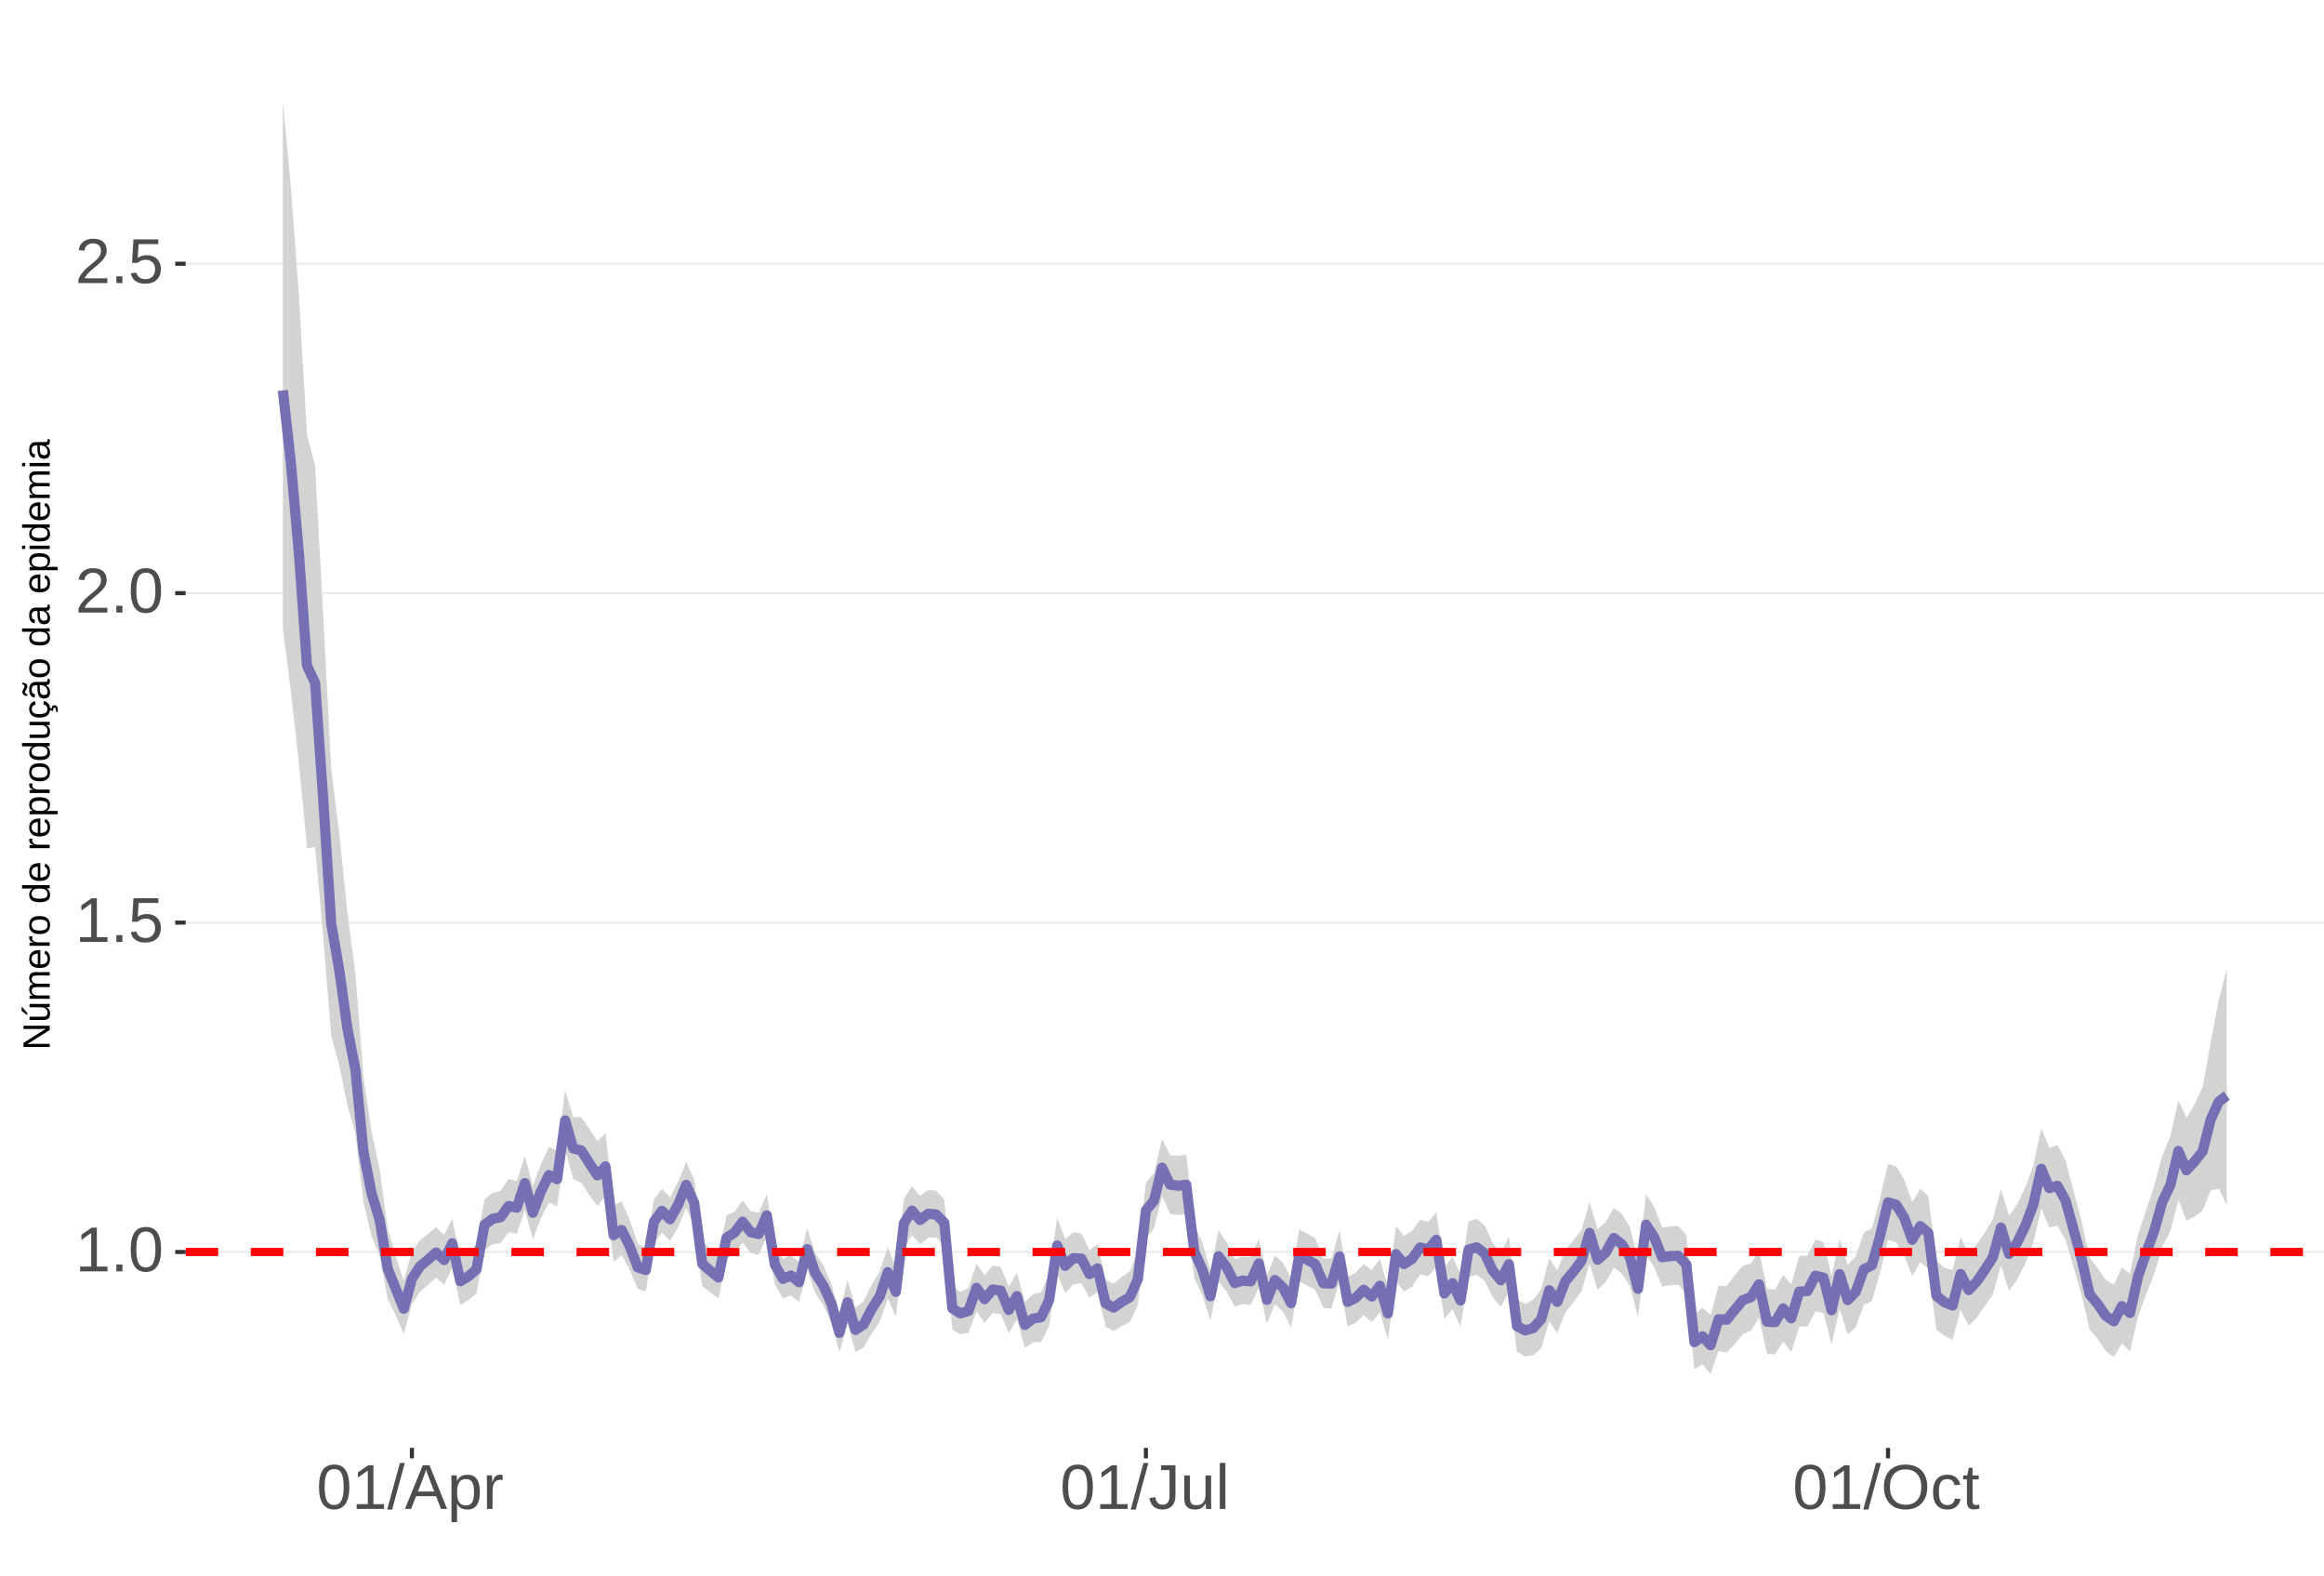 <?xml version="1.0" encoding="UTF-8"?>
<svg xmlns="http://www.w3.org/2000/svg" xmlns:xlink="http://www.w3.org/1999/xlink" width="609pt" height="413pt" viewBox="0 0 609 413" version="1.1">
<defs>
<g>
<symbol overflow="visible" id="glyph0-0">
<path style="stroke:none;" d="M 1.672 -11.453 L 10.812 -11.453 L 10.812 0 L 1.672 0 Z M 2.281 -10.844 L 2.281 -0.625 L 10.203 -0.625 L 10.203 -10.844 Z M 2.281 -10.844 "/>
</symbol>
<symbol overflow="visible" id="glyph0-1">
<path style="stroke:none;" d="M 1.266 0 L 1.266 -1.25 L 4.188 -1.25 L 4.188 -10.062 L 1.609 -8.219 L 1.609 -9.594 L 4.312 -11.453 L 5.656 -11.453 L 5.656 -1.25 L 8.453 -1.25 L 8.453 0 Z M 1.266 0 "/>
</symbol>
<symbol overflow="visible" id="glyph0-2">
<path style="stroke:none;" d="M 1.516 0 L 1.516 -1.781 L 3.109 -1.781 L 3.109 0 Z M 1.516 0 "/>
</symbol>
<symbol overflow="visible" id="glyph0-3">
<path style="stroke:none;" d="M 8.609 -5.734 C 8.609 -3.816 8.27 -2.352 7.594 -1.344 C 6.926 -0.344 5.93 0.156 4.609 0.156 C 3.297 0.156 2.305 -0.344 1.641 -1.344 C 0.984 -2.344 0.656 -3.805 0.656 -5.734 C 0.656 -7.703 0.973 -9.176 1.609 -10.156 C 2.254 -11.133 3.27 -11.625 4.656 -11.625 C 6.008 -11.625 7.004 -11.129 7.641 -10.141 C 8.285 -9.148 8.609 -7.68 8.609 -5.734 Z M 7.125 -5.734 C 7.125 -7.391 6.93 -8.586 6.547 -9.328 C 6.172 -10.066 5.539 -10.438 4.656 -10.438 C 3.758 -10.438 3.113 -10.07 2.719 -9.344 C 2.32 -8.613 2.125 -7.41 2.125 -5.734 C 2.125 -4.109 2.32 -2.914 2.719 -2.156 C 3.125 -1.406 3.758 -1.031 4.625 -1.031 C 5.488 -1.031 6.117 -1.414 6.516 -2.188 C 6.922 -2.957 7.125 -4.141 7.125 -5.734 Z M 7.125 -5.734 "/>
</symbol>
<symbol overflow="visible" id="glyph0-4">
<path style="stroke:none;" d="M 8.562 -3.734 C 8.562 -2.523 8.203 -1.57 7.484 -0.875 C 6.766 -0.188 5.77 0.156 4.5 0.156 C 3.426 0.156 2.562 -0.07 1.906 -0.531 C 1.25 -1 0.836 -1.676 0.672 -2.562 L 2.141 -2.734 C 2.453 -1.598 3.25 -1.031 4.531 -1.031 C 5.312 -1.031 5.926 -1.266 6.375 -1.734 C 6.82 -2.211 7.047 -2.867 7.047 -3.703 C 7.047 -4.422 6.82 -5 6.375 -5.438 C 5.926 -5.883 5.32 -6.109 4.562 -6.109 C 4.164 -6.109 3.797 -6.047 3.453 -5.922 C 3.109 -5.797 2.77 -5.586 2.438 -5.297 L 1 -5.297 L 1.375 -11.453 L 7.891 -11.453 L 7.891 -10.219 L 2.719 -10.219 L 2.5 -6.578 C 3.133 -7.066 3.922 -7.312 4.859 -7.312 C 5.992 -7.312 6.895 -6.977 7.562 -6.312 C 8.227 -5.656 8.562 -4.797 8.562 -3.734 Z M 8.562 -3.734 "/>
</symbol>
<symbol overflow="visible" id="glyph0-5">
<path style="stroke:none;" d="M 0.844 0 L 0.844 -1.031 C 1.113 -1.664 1.445 -2.223 1.844 -2.703 C 2.25 -3.191 2.672 -3.633 3.109 -4.031 C 3.547 -4.426 3.977 -4.789 4.406 -5.125 C 4.844 -5.457 5.234 -5.789 5.578 -6.125 C 5.922 -6.469 6.203 -6.82 6.422 -7.188 C 6.641 -7.562 6.75 -7.977 6.75 -8.438 C 6.75 -9.07 6.562 -9.562 6.188 -9.906 C 5.82 -10.25 5.312 -10.422 4.656 -10.422 C 4.031 -10.422 3.516 -10.25 3.109 -9.906 C 2.703 -9.57 2.469 -9.098 2.406 -8.484 L 0.906 -8.625 C 1.008 -9.539 1.395 -10.27 2.062 -10.812 C 2.738 -11.352 3.602 -11.625 4.656 -11.625 C 5.812 -11.625 6.695 -11.352 7.312 -10.812 C 7.938 -10.27 8.25 -9.492 8.25 -8.484 C 8.25 -8.047 8.145 -7.602 7.938 -7.156 C 7.738 -6.719 7.438 -6.281 7.031 -5.844 C 6.633 -5.406 5.867 -4.727 4.734 -3.812 C 4.109 -3.301 3.609 -2.836 3.234 -2.422 C 2.867 -2.016 2.609 -1.625 2.453 -1.25 L 8.422 -1.25 L 8.422 0 Z M 0.844 0 "/>
</symbol>
<symbol overflow="visible" id="glyph0-6">
<path style="stroke:none;" d="M 0 0.156 L 3.344 -12.062 L 4.625 -12.062 L 1.312 0.156 Z M 0 0.156 "/>
</symbol>
<symbol overflow="visible" id="glyph0-7">
<path style="stroke:none;" d="M 9.484 0 L 8.188 -3.344 L 2.953 -3.344 L 1.641 0 L 0.031 0 L 4.703 -11.453 L 6.469 -11.453 L 11.078 0 Z M 5.578 -10.281 L 5.5 -10.062 C 5.363 -9.613 5.16 -9.035 4.891 -8.328 L 3.438 -4.562 L 7.719 -4.562 L 6.25 -8.344 C 6.094 -8.719 5.941 -9.141 5.797 -9.609 Z M 5.578 -10.281 "/>
</symbol>
<symbol overflow="visible" id="glyph0-8">
<path style="stroke:none;" d="M 8.562 -4.438 C 8.562 -1.375 7.484 0.156 5.328 0.156 C 3.973 0.156 3.062 -0.348 2.594 -1.359 L 2.547 -1.359 C 2.578 -1.316 2.594 -0.859 2.594 0.016 L 2.594 3.453 L 1.125 3.453 L 1.125 -7 C 1.125 -7.906 1.109 -8.504 1.078 -8.797 L 2.484 -8.797 C 2.492 -8.773 2.504 -8.695 2.516 -8.562 C 2.523 -8.438 2.535 -8.234 2.547 -7.953 C 2.555 -7.68 2.562 -7.492 2.562 -7.391 L 2.609 -7.391 C 2.867 -7.93 3.211 -8.328 3.641 -8.578 C 4.066 -8.828 4.629 -8.953 5.328 -8.953 C 6.41 -8.953 7.219 -8.586 7.75 -7.859 C 8.289 -7.141 8.562 -6 8.562 -4.438 Z M 7.031 -4.406 C 7.031 -5.633 6.863 -6.508 6.531 -7.031 C 6.195 -7.562 5.672 -7.828 4.953 -7.828 C 4.367 -7.828 3.91 -7.703 3.578 -7.453 C 3.254 -7.211 3.008 -6.832 2.844 -6.312 C 2.676 -5.789 2.594 -5.117 2.594 -4.297 C 2.594 -3.141 2.773 -2.285 3.141 -1.734 C 3.504 -1.191 4.102 -0.922 4.938 -0.922 C 5.664 -0.922 6.195 -1.188 6.531 -1.719 C 6.863 -2.25 7.031 -3.145 7.031 -4.406 Z M 7.031 -4.406 "/>
</symbol>
<symbol overflow="visible" id="glyph0-9">
<path style="stroke:none;" d="M 1.156 0 L 1.156 -6.75 C 1.156 -7.363 1.141 -8.047 1.109 -8.797 L 2.484 -8.797 C 2.523 -7.797 2.547 -7.195 2.547 -7 L 2.594 -7 C 2.82 -7.758 3.086 -8.273 3.391 -8.547 C 3.691 -8.828 4.117 -8.969 4.672 -8.969 C 4.867 -8.969 5.066 -8.938 5.266 -8.875 L 5.266 -7.547 C 5.078 -7.598 4.816 -7.625 4.484 -7.625 C 3.879 -7.625 3.414 -7.359 3.094 -6.828 C 2.781 -6.305 2.625 -5.562 2.625 -4.594 L 2.625 0 Z M 1.156 0 "/>
</symbol>
<symbol overflow="visible" id="glyph0-10">
<path style="stroke:none;" d="M 3.719 0.156 C 1.781 0.156 0.629 -0.844 0.266 -2.844 L 1.781 -3.094 C 1.875 -2.469 2.094 -1.977 2.438 -1.625 C 2.781 -1.27 3.207 -1.094 3.719 -1.094 C 4.289 -1.094 4.738 -1.285 5.062 -1.672 C 5.383 -2.066 5.547 -2.641 5.547 -3.391 L 5.547 -10.188 L 3.344 -10.188 L 3.344 -11.453 L 7.094 -11.453 L 7.094 -3.422 C 7.094 -2.305 6.789 -1.43 6.188 -0.797 C 5.582 -0.16 4.758 0.156 3.719 0.156 Z M 3.719 0.156 "/>
</symbol>
<symbol overflow="visible" id="glyph0-11">
<path style="stroke:none;" d="M 2.547 -8.797 L 2.547 -3.219 C 2.547 -2.633 2.602 -2.18 2.719 -1.859 C 2.832 -1.547 3.016 -1.316 3.266 -1.172 C 3.516 -1.035 3.883 -0.969 4.375 -0.969 C 5.07 -0.969 5.625 -1.207 6.031 -1.688 C 6.438 -2.176 6.641 -2.848 6.641 -3.703 L 6.641 -8.797 L 8.109 -8.797 L 8.109 -1.875 C 8.109 -0.852 8.125 -0.227 8.156 0 L 6.781 0 C 6.77 -0.031 6.758 -0.102 6.75 -0.219 C 6.75 -0.344 6.742 -0.477 6.734 -0.625 C 6.723 -0.781 6.711 -1.07 6.703 -1.5 L 6.688 -1.5 C 6.352 -0.895 5.961 -0.469 5.516 -0.219 C 5.078 0.031 4.531 0.156 3.875 0.156 C 2.906 0.156 2.195 -0.082 1.75 -0.562 C 1.301 -1.039 1.078 -1.832 1.078 -2.938 L 1.078 -8.797 Z M 2.547 -8.797 "/>
</symbol>
<symbol overflow="visible" id="glyph0-12">
<path style="stroke:none;" d="M 1.125 0 L 1.125 -12.062 L 2.594 -12.062 L 2.594 0 Z M 1.125 0 "/>
</symbol>
<symbol overflow="visible" id="glyph0-13">
<path style="stroke:none;" d="M 12.156 -5.781 C 12.156 -4.582 11.926 -3.531 11.469 -2.625 C 11.008 -1.727 10.352 -1.039 9.5 -0.562 C 8.645 -0.082 7.633 0.156 6.469 0.156 C 5.289 0.156 4.273 -0.078 3.422 -0.547 C 2.566 -1.023 1.91 -1.719 1.453 -2.625 C 1.004 -3.531 0.781 -4.582 0.781 -5.781 C 0.781 -7.613 1.281 -9.047 2.281 -10.078 C 3.289 -11.109 4.691 -11.625 6.484 -11.625 C 7.648 -11.625 8.66 -11.391 9.516 -10.922 C 10.367 -10.461 11.02 -9.789 11.469 -8.906 C 11.926 -8.031 12.156 -6.988 12.156 -5.781 Z M 10.578 -5.781 C 10.578 -7.207 10.219 -8.328 9.5 -9.141 C 8.789 -9.953 7.785 -10.359 6.484 -10.359 C 5.172 -10.359 4.156 -9.957 3.438 -9.156 C 2.719 -8.352 2.359 -7.227 2.359 -5.781 C 2.359 -4.344 2.719 -3.203 3.438 -2.359 C 4.164 -1.516 5.176 -1.094 6.469 -1.094 C 7.789 -1.094 8.805 -1.5 9.516 -2.312 C 10.223 -3.133 10.578 -4.289 10.578 -5.781 Z M 10.578 -5.781 "/>
</symbol>
<symbol overflow="visible" id="glyph0-14">
<path style="stroke:none;" d="M 2.234 -4.438 C 2.234 -3.27 2.414 -2.406 2.781 -1.844 C 3.156 -1.281 3.711 -1 4.453 -1 C 4.973 -1 5.406 -1.141 5.75 -1.422 C 6.102 -1.703 6.32 -2.133 6.406 -2.719 L 7.891 -2.625 C 7.773 -1.77 7.41 -1.094 6.797 -0.594 C 6.191 -0.094 5.426 0.156 4.5 0.156 C 3.27 0.156 2.328 -0.227 1.672 -1 C 1.023 -1.781 0.703 -2.914 0.703 -4.406 C 0.703 -5.883 1.023 -7.016 1.672 -7.797 C 2.328 -8.578 3.266 -8.969 4.484 -8.969 C 5.379 -8.969 6.125 -8.734 6.719 -8.266 C 7.312 -7.797 7.688 -7.148 7.844 -6.328 L 6.328 -6.219 C 6.254 -6.707 6.062 -7.094 5.75 -7.375 C 5.445 -7.664 5.008 -7.812 4.438 -7.812 C 3.664 -7.812 3.102 -7.551 2.75 -7.031 C 2.406 -6.52 2.234 -5.656 2.234 -4.438 Z M 2.234 -4.438 "/>
</symbol>
<symbol overflow="visible" id="glyph0-15">
<path style="stroke:none;" d="M 4.5 -0.062 C 4.02 0.062 3.531 0.125 3.031 0.125 C 1.852 0.125 1.266 -0.535 1.266 -1.859 L 1.266 -7.734 L 0.25 -7.734 L 0.25 -8.797 L 1.328 -8.797 L 1.75 -10.766 L 2.734 -10.766 L 2.734 -8.797 L 4.359 -8.797 L 4.359 -7.734 L 2.734 -7.734 L 2.734 -2.172 C 2.734 -1.754 2.801 -1.457 2.938 -1.281 C 3.07 -1.113 3.312 -1.031 3.656 -1.031 C 3.852 -1.031 4.133 -1.066 4.5 -1.141 Z M 4.5 -0.062 "/>
</symbol>
<symbol overflow="visible" id="glyph1-0">
<path style="stroke:none;" d="M -6.875 -1 L -6.875 -6.5 L 0 -6.5 L 0 -1 Z M -6.516 -1.375 L -0.375 -1.375 L -0.375 -6.125 L -6.516 -6.125 Z M -6.516 -1.375 "/>
</symbol>
<symbol overflow="visible" id="glyph1-1">
<path style="stroke:none;" d="M 0 -5.281 L -5.859 -1.609 L -5.391 -1.625 L -4.578 -1.656 L 0 -1.656 L 0 -0.828 L -6.875 -0.828 L -6.875 -1.906 L -0.984 -5.625 C -1.617 -5.582 -2.082 -5.562 -2.375 -5.562 L -6.875 -5.562 L -6.875 -6.406 L 0 -6.406 Z M 0 -5.281 "/>
</symbol>
<symbol overflow="visible" id="glyph1-2">
<path style="stroke:none;" d="M -5.281 -1.562 L -1.938 -1.562 C -1.582 -1.562 -1.305 -1.594 -1.109 -1.656 C -0.922 -1.727 -0.785 -1.836 -0.703 -1.984 C -0.617 -2.141 -0.578 -2.363 -0.578 -2.656 C -0.578 -3.07 -0.723 -3.398 -1.016 -3.641 C -1.305 -3.891 -1.707 -4.016 -2.219 -4.016 L -5.281 -4.016 L -5.281 -4.906 L -1.125 -4.906 C -0.508 -4.906 -0.133 -4.91 0 -4.922 L 0 -4.094 C -0.02 -4.094 -0.062 -4.086 -0.125 -4.078 C -0.195 -4.078 -0.281 -4.07 -0.375 -4.062 C -0.469 -4.062 -0.645 -4.062 -0.906 -4.062 L -0.906 -4.047 C -0.539 -3.848 -0.281 -3.613 -0.125 -3.344 C 0.02 -3.082 0.094 -2.754 0.094 -2.359 C 0.094 -1.773 -0.047 -1.348 -0.328 -1.078 C -0.617 -0.816 -1.098 -0.688 -1.766 -0.688 L -5.281 -0.688 Z M -5.859 -2.031 L -5.969 -2.031 L -7.359 -3.078 L -7.359 -4.094 L -7.219 -4.094 L -5.859 -2.484 Z M -5.859 -2.031 "/>
</symbol>
<symbol overflow="visible" id="glyph1-3">
<path style="stroke:none;" d="M 0 -3.75 L -3.344 -3.75 C -3.852 -3.75 -4.207 -3.676 -4.406 -3.531 C -4.602 -3.395 -4.703 -3.145 -4.703 -2.781 C -4.703 -2.406 -4.555 -2.109 -4.266 -1.891 C -3.984 -1.672 -3.582 -1.562 -3.062 -1.562 L 0 -1.562 L 0 -0.688 L -4.156 -0.688 C -4.77 -0.688 -5.145 -0.68 -5.281 -0.672 L -5.281 -1.5 C -5.27 -1.5 -5.227 -1.5 -5.156 -1.5 C -5.082 -1.508 -5 -1.516 -4.906 -1.516 C -4.812 -1.523 -4.633 -1.531 -4.375 -1.531 L -4.375 -1.547 C -4.75 -1.734 -5.008 -1.945 -5.156 -2.188 C -5.301 -2.438 -5.375 -2.738 -5.375 -3.094 C -5.375 -3.488 -5.297 -3.801 -5.141 -4.031 C -4.984 -4.27 -4.727 -4.438 -4.375 -4.531 L -4.375 -4.547 C -4.727 -4.723 -4.984 -4.941 -5.141 -5.203 C -5.297 -5.461 -5.375 -5.773 -5.375 -6.141 C -5.375 -6.672 -5.227 -7.055 -4.938 -7.297 C -4.656 -7.547 -4.18 -7.672 -3.516 -7.672 L 0 -7.672 L 0 -6.797 L -3.344 -6.797 C -3.852 -6.797 -4.207 -6.723 -4.406 -6.578 C -4.602 -6.441 -4.703 -6.191 -4.703 -5.828 C -4.703 -5.453 -4.555 -5.156 -4.266 -4.938 C -3.984 -4.727 -3.582 -4.625 -3.062 -4.625 L 0 -4.625 Z M 0 -3.75 "/>
</symbol>
<symbol overflow="visible" id="glyph1-4">
<path style="stroke:none;" d="M -2.453 -1.344 C -1.848 -1.344 -1.379 -1.469 -1.047 -1.719 C -0.723 -1.969 -0.562 -2.336 -0.562 -2.828 C -0.562 -3.203 -0.633 -3.504 -0.781 -3.734 C -0.938 -3.961 -1.133 -4.117 -1.375 -4.203 L -1.156 -4.969 C -0.32 -4.656 0.094 -3.941 0.094 -2.828 C 0.094 -2.047 -0.133 -1.445 -0.594 -1.031 C -1.062 -0.625 -1.754 -0.422 -2.672 -0.422 C -3.547 -0.422 -4.211 -0.625 -4.672 -1.031 C -5.141 -1.445 -5.375 -2.031 -5.375 -2.781 C -5.375 -4.344 -4.441 -5.125 -2.578 -5.125 L -2.453 -5.125 Z M -3.125 -4.203 C -3.688 -4.16 -4.094 -4.02 -4.344 -3.781 C -4.602 -3.551 -4.734 -3.219 -4.734 -2.781 C -4.734 -2.352 -4.586 -2.016 -4.297 -1.766 C -4.016 -1.516 -3.625 -1.379 -3.125 -1.359 Z M -3.125 -4.203 "/>
</symbol>
<symbol overflow="visible" id="glyph1-5">
<path style="stroke:none;" d="M 0 -0.688 L -4.047 -0.688 C -4.422 -0.688 -4.832 -0.68 -5.281 -0.672 L -5.281 -1.5 C -4.688 -1.52 -4.328 -1.531 -4.203 -1.531 L -4.203 -1.547 C -4.66 -1.691 -4.969 -1.852 -5.125 -2.031 C -5.289 -2.219 -5.375 -2.477 -5.375 -2.812 C -5.375 -2.926 -5.359 -3.047 -5.328 -3.172 L -4.531 -3.172 C -4.562 -3.047 -4.578 -2.891 -4.578 -2.703 C -4.578 -2.336 -4.422 -2.055 -4.109 -1.859 C -3.797 -1.672 -3.344 -1.578 -2.75 -1.578 L 0 -1.578 Z M 0 -0.688 "/>
</symbol>
<symbol overflow="visible" id="glyph1-6">
<path style="stroke:none;" d="M -2.641 -5.141 C -1.723 -5.141 -1.035 -4.938 -0.578 -4.531 C -0.129 -4.125 0.094 -3.535 0.094 -2.766 C 0.094 -1.992 -0.141 -1.41 -0.609 -1.016 C -1.078 -0.617 -1.754 -0.422 -2.641 -0.422 C -4.461 -0.422 -5.375 -1.207 -5.375 -2.781 C -5.375 -3.594 -5.148 -4.188 -4.703 -4.562 C -4.266 -4.945 -3.578 -5.141 -2.641 -5.141 Z M -2.641 -4.219 C -3.367 -4.219 -3.898 -4.109 -4.234 -3.891 C -4.566 -3.672 -4.734 -3.305 -4.734 -2.797 C -4.734 -2.285 -4.562 -1.914 -4.219 -1.688 C -3.883 -1.457 -3.359 -1.344 -2.641 -1.344 C -1.953 -1.344 -1.43 -1.453 -1.078 -1.672 C -0.723 -1.898 -0.547 -2.258 -0.547 -2.75 C -0.547 -3.281 -0.711 -3.656 -1.047 -3.875 C -1.391 -4.102 -1.922 -4.219 -2.641 -4.219 Z M -2.641 -4.219 "/>
</symbol>
<symbol overflow="visible" id="glyph1-7">
<path style="stroke:none;" d=""/>
</symbol>
<symbol overflow="visible" id="glyph1-8">
<path style="stroke:none;" d="M -0.844 -4.016 C -0.508 -3.848 -0.27 -3.629 -0.125 -3.359 C 0.02 -3.086 0.094 -2.754 0.094 -2.359 C 0.094 -1.691 -0.129 -1.203 -0.578 -0.891 C -1.023 -0.578 -1.707 -0.422 -2.625 -0.422 C -4.457 -0.422 -5.375 -1.066 -5.375 -2.359 C -5.375 -2.766 -5.301 -3.098 -5.156 -3.359 C -5.008 -3.629 -4.781 -3.848 -4.469 -4.016 L -7.25 -4.016 L -7.25 -4.891 L -1.094 -4.891 C -0.539 -4.891 -0.176 -4.898 0 -4.922 L 0 -4.078 C -0.051 -4.066 -0.172 -4.055 -0.359 -4.047 C -0.547 -4.035 -0.707 -4.031 -0.844 -4.031 Z M -2.641 -1.344 C -1.898 -1.344 -1.367 -1.438 -1.047 -1.625 C -0.734 -1.82 -0.578 -2.145 -0.578 -2.594 C -0.578 -3.082 -0.75 -3.441 -1.094 -3.672 C -1.438 -3.898 -1.973 -4.016 -2.703 -4.016 C -3.398 -4.016 -3.91 -3.898 -4.234 -3.672 C -4.566 -3.441 -4.734 -3.082 -4.734 -2.594 C -4.734 -2.156 -4.566 -1.836 -4.234 -1.641 C -3.91 -1.441 -3.379 -1.344 -2.641 -1.344 Z M -2.641 -1.344 "/>
</symbol>
<symbol overflow="visible" id="glyph1-9">
<path style="stroke:none;" d="M -2.672 -5.141 C -0.828 -5.141 0.094 -4.492 0.094 -3.203 C 0.094 -2.391 -0.211 -1.844 -0.828 -1.562 L -0.828 -1.531 C -0.797 -1.539 -0.516 -1.547 0.016 -1.547 L 2.078 -1.547 L 2.078 -0.672 L -4.203 -0.672 C -4.742 -0.672 -5.102 -0.66 -5.281 -0.641 L -5.281 -1.5 C -5.27 -1.5 -5.223 -1.5 -5.141 -1.5 C -5.066 -1.508 -4.945 -1.52 -4.781 -1.531 C -4.613 -1.539 -4.5 -1.547 -4.438 -1.547 L -4.438 -1.562 C -4.758 -1.719 -4.992 -1.922 -5.141 -2.172 C -5.297 -2.43 -5.375 -2.773 -5.375 -3.203 C -5.375 -3.848 -5.156 -4.332 -4.719 -4.656 C -4.281 -4.977 -3.598 -5.141 -2.672 -5.141 Z M -2.641 -4.219 C -3.379 -4.219 -3.906 -4.117 -4.219 -3.922 C -4.539 -3.723 -4.703 -3.406 -4.703 -2.969 C -4.703 -2.625 -4.629 -2.352 -4.484 -2.156 C -4.336 -1.957 -4.109 -1.805 -3.797 -1.703 C -3.484 -1.598 -3.078 -1.547 -2.578 -1.547 C -1.879 -1.547 -1.363 -1.656 -1.031 -1.875 C -0.707 -2.102 -0.547 -2.469 -0.547 -2.969 C -0.547 -3.406 -0.707 -3.723 -1.031 -3.922 C -1.352 -4.117 -1.891 -4.219 -2.641 -4.219 Z M -2.641 -4.219 "/>
</symbol>
<symbol overflow="visible" id="glyph1-10">
<path style="stroke:none;" d="M -5.281 -1.531 L -1.938 -1.531 C -1.582 -1.531 -1.305 -1.562 -1.109 -1.625 C -0.922 -1.695 -0.785 -1.805 -0.703 -1.953 C -0.617 -2.109 -0.578 -2.332 -0.578 -2.625 C -0.578 -3.039 -0.723 -3.367 -1.016 -3.609 C -1.305 -3.859 -1.707 -3.984 -2.219 -3.984 L -5.281 -3.984 L -5.281 -4.875 L -1.125 -4.875 C -0.508 -4.875 -0.133 -4.879 0 -4.891 L 0 -4.062 C -0.02 -4.062 -0.062 -4.055 -0.125 -4.047 C -0.195 -4.047 -0.281 -4.039 -0.375 -4.031 C -0.469 -4.031 -0.645 -4.031 -0.906 -4.031 L -0.906 -4.016 C -0.539 -3.816 -0.281 -3.582 -0.125 -3.312 C 0.02 -3.051 0.094 -2.723 0.094 -2.328 C 0.094 -1.742 -0.047 -1.316 -0.328 -1.047 C -0.617 -0.785 -1.098 -0.656 -1.766 -0.656 L -5.281 -0.656 Z M -5.281 -1.531 "/>
</symbol>
<symbol overflow="visible" id="glyph1-11">
<path style="stroke:none;" d="M -2.672 -1.344 C -1.961 -1.344 -1.438 -1.453 -1.094 -1.672 C -0.758 -1.891 -0.594 -2.223 -0.594 -2.672 C -0.594 -2.984 -0.676 -3.242 -0.844 -3.453 C -1.02 -3.672 -1.281 -3.801 -1.625 -3.844 L -1.578 -4.734 C -1.066 -4.672 -0.66 -4.457 -0.359 -4.094 C -0.055 -3.727 0.094 -3.266 0.094 -2.703 C 0.094 -1.961 -0.133 -1.395 -0.594 -1 C -1.062 -0.613 -1.742 -0.422 -2.641 -0.422 C -3.535 -0.422 -4.211 -0.613 -4.672 -1 C -5.141 -1.395 -5.375 -1.957 -5.375 -2.688 C -5.375 -3.227 -5.234 -3.676 -4.953 -4.031 C -4.68 -4.395 -4.297 -4.617 -3.797 -4.703 L -3.734 -3.797 C -4.023 -3.754 -4.254 -3.641 -4.422 -3.453 C -4.598 -3.266 -4.688 -3.004 -4.688 -2.672 C -4.688 -2.203 -4.531 -1.863 -4.219 -1.656 C -3.914 -1.445 -3.398 -1.344 -2.672 -1.344 Z M 1.234 -3.672 C 1.828 -3.672 2.125 -3.223 2.125 -2.328 C 2.125 -2.148 2.113 -2.004 2.094 -1.891 L 1.625 -1.891 C 1.645 -2.055 1.656 -2.195 1.656 -2.312 C 1.656 -2.789 1.52 -3.031 1.25 -3.031 C 1 -3.031 0.875 -2.812 0.875 -2.375 C 0.875 -2.238 0.879 -2.148 0.891 -2.109 L 0 -2.422 L 0 -2.938 L 0.484 -2.75 C 0.492 -3.062 0.566 -3.289 0.703 -3.438 C 0.836 -3.594 1.016 -3.672 1.234 -3.672 Z M 1.234 -3.672 "/>
</symbol>
<symbol overflow="visible" id="glyph1-12">
<path style="stroke:none;" d="M 0.094 -2.016 C 0.094 -1.484 -0.047 -1.082 -0.328 -0.812 C -0.609 -0.551 -0.988 -0.422 -1.469 -0.422 C -2.02 -0.422 -2.441 -0.598 -2.734 -0.953 C -3.023 -1.316 -3.18 -1.898 -3.203 -2.703 L -3.219 -3.891 L -3.516 -3.891 C -3.941 -3.891 -4.25 -3.797 -4.438 -3.609 C -4.625 -3.43 -4.719 -3.148 -4.719 -2.766 C -4.719 -2.367 -4.648 -2.078 -4.516 -1.891 C -4.379 -1.711 -4.164 -1.609 -3.875 -1.578 L -3.953 -0.656 C -4.898 -0.812 -5.375 -1.52 -5.375 -2.781 C -5.375 -3.445 -5.223 -3.945 -4.922 -4.281 C -4.617 -4.613 -4.18 -4.781 -3.609 -4.781 L -1.328 -4.781 C -1.066 -4.781 -0.867 -4.812 -0.734 -4.875 C -0.609 -4.945 -0.547 -5.082 -0.547 -5.281 C -0.547 -5.363 -0.555 -5.457 -0.578 -5.562 L -0.031 -5.562 C 0.02 -5.344 0.047 -5.117 0.047 -4.891 C 0.047 -4.555 -0.035 -4.316 -0.203 -4.172 C -0.379 -4.023 -0.648 -3.941 -1.016 -3.922 L -1.016 -3.891 C -0.609 -3.672 -0.32 -3.41 -0.156 -3.109 C 0.008 -2.805 0.094 -2.441 0.094 -2.016 Z M -0.562 -2.219 C -0.562 -2.539 -0.633 -2.828 -0.781 -3.078 C -0.926 -3.328 -1.125 -3.523 -1.375 -3.672 C -1.633 -3.816 -1.898 -3.891 -2.172 -3.891 L -2.609 -3.891 L -2.594 -2.938 C -2.582 -2.52 -2.535 -2.203 -2.453 -1.984 C -2.379 -1.773 -2.258 -1.613 -2.094 -1.5 C -1.938 -1.383 -1.723 -1.328 -1.453 -1.328 C -1.172 -1.328 -0.953 -1.406 -0.797 -1.562 C -0.641 -1.719 -0.562 -1.938 -0.562 -2.219 Z M -5.859 -3.609 C -5.859 -3.473 -5.891 -3.332 -5.953 -3.188 C -6.016 -3.051 -6.082 -2.922 -6.156 -2.797 C -6.227 -2.672 -6.297 -2.551 -6.359 -2.438 C -6.422 -2.32 -6.453 -2.211 -6.453 -2.109 C -6.453 -1.93 -6.398 -1.797 -6.297 -1.703 C -6.191 -1.617 -6.047 -1.562 -5.859 -1.531 L -5.859 -1.094 C -6.191 -1.125 -6.441 -1.176 -6.609 -1.25 C -6.785 -1.332 -6.922 -1.441 -7.016 -1.578 C -7.117 -1.711 -7.172 -1.879 -7.172 -2.078 C -7.172 -2.223 -7.141 -2.363 -7.078 -2.5 C -7.023 -2.633 -6.957 -2.766 -6.875 -2.891 C -6.801 -3.023 -6.734 -3.145 -6.672 -3.25 C -6.617 -3.363 -6.594 -3.473 -6.594 -3.578 C -6.594 -3.898 -6.785 -4.086 -7.172 -4.141 L -7.172 -4.594 C -6.691 -4.539 -6.352 -4.43 -6.156 -4.266 C -5.957 -4.098 -5.859 -3.879 -5.859 -3.609 Z M -5.859 -3.609 "/>
</symbol>
<symbol overflow="visible" id="glyph1-13">
<path style="stroke:none;" d="M 0.094 -2.016 C 0.094 -1.484 -0.047 -1.082 -0.328 -0.812 C -0.609 -0.551 -0.988 -0.422 -1.469 -0.422 C -2.02 -0.422 -2.441 -0.598 -2.734 -0.953 C -3.023 -1.316 -3.18 -1.898 -3.203 -2.703 L -3.219 -3.891 L -3.516 -3.891 C -3.941 -3.891 -4.25 -3.797 -4.438 -3.609 C -4.625 -3.43 -4.719 -3.148 -4.719 -2.766 C -4.719 -2.367 -4.648 -2.078 -4.516 -1.891 C -4.379 -1.711 -4.164 -1.609 -3.875 -1.578 L -3.953 -0.656 C -4.898 -0.812 -5.375 -1.52 -5.375 -2.781 C -5.375 -3.445 -5.223 -3.945 -4.922 -4.281 C -4.617 -4.613 -4.18 -4.781 -3.609 -4.781 L -1.328 -4.781 C -1.066 -4.781 -0.867 -4.812 -0.734 -4.875 C -0.609 -4.945 -0.547 -5.082 -0.547 -5.281 C -0.547 -5.363 -0.555 -5.457 -0.578 -5.562 L -0.031 -5.562 C 0.02 -5.344 0.047 -5.117 0.047 -4.891 C 0.047 -4.555 -0.035 -4.316 -0.203 -4.172 C -0.379 -4.023 -0.648 -3.941 -1.016 -3.922 L -1.016 -3.891 C -0.609 -3.672 -0.32 -3.41 -0.156 -3.109 C 0.008 -2.805 0.094 -2.441 0.094 -2.016 Z M -0.562 -2.219 C -0.562 -2.539 -0.633 -2.828 -0.781 -3.078 C -0.926 -3.328 -1.125 -3.523 -1.375 -3.672 C -1.633 -3.816 -1.898 -3.891 -2.172 -3.891 L -2.609 -3.891 L -2.594 -2.938 C -2.582 -2.52 -2.535 -2.203 -2.453 -1.984 C -2.379 -1.773 -2.258 -1.613 -2.094 -1.5 C -1.938 -1.383 -1.723 -1.328 -1.453 -1.328 C -1.172 -1.328 -0.953 -1.406 -0.797 -1.562 C -0.641 -1.719 -0.562 -1.938 -0.562 -2.219 Z M -0.562 -2.219 "/>
</symbol>
<symbol overflow="visible" id="glyph1-14">
<path style="stroke:none;" d="M -6.406 -0.672 L -7.25 -0.672 L -7.25 -1.547 L -6.406 -1.547 Z M 0 -0.672 L -5.281 -0.672 L -5.281 -1.547 L 0 -1.547 Z M 0 -0.672 "/>
</symbol>
</g>
<clipPath id="clip1">
  <path d="M 48.645 9.961 L 609 9.961 L 609 379.328 L 48.645 379.328 Z M 48.645 9.961 "/>
</clipPath>
<clipPath id="clip2">
  <path d="M 48.645 327 L 609 327 L 609 329 L 48.645 329 Z M 48.645 327 "/>
</clipPath>
<clipPath id="clip3">
  <path d="M 48.645 241 L 609 241 L 609 242 L 48.645 242 Z M 48.645 241 "/>
</clipPath>
<clipPath id="clip4">
  <path d="M 48.645 155 L 609 155 L 609 156 L 48.645 156 Z M 48.645 155 "/>
</clipPath>
<clipPath id="clip5">
  <path d="M 48.645 68 L 609 68 L 609 70 L 48.645 70 Z M 48.645 68 "/>
</clipPath>
<clipPath id="clip6">
  <path d="M 48.645 326 L 609 326 L 609 330 L 48.645 330 Z M 48.645 326 "/>
</clipPath>
</defs>
<g id="surface172">
<rect x="0" y="0" width="609" height="413" style="fill:rgb(100%,100%,100%);fill-opacity:1;stroke:none;"/>
<rect x="0" y="0" width="609" height="413" style="fill:rgb(100%,100%,100%);fill-opacity:1;stroke:none;"/>
<path style="fill:none;stroke-width:1.067;stroke-linecap:round;stroke-linejoin:round;stroke:rgb(100%,100%,100%);stroke-opacity:1;stroke-miterlimit:10;" d="M 0 413 L 609 413 L 609 0 L 0 0 Z M 0 413 "/>
<g clip-path="url(#clip1)" clip-rule="nonzero">
<path style=" stroke:none;fill-rule:nonzero;fill:rgb(100%,100%,100%);fill-opacity:1;" d="M 48.645 379.328 L 609 379.328 L 609 9.961 L 48.645 9.961 Z M 48.645 379.328 "/>
</g>
<g clip-path="url(#clip2)" clip-rule="nonzero">
<path style="fill:none;stroke-width:0.533;stroke-linecap:butt;stroke-linejoin:round;stroke:rgb(92.157%,92.157%,92.157%);stroke-opacity:1;stroke-miterlimit:10;" d="M 48.645 328.016 L 609 328.016 "/>
</g>
<g clip-path="url(#clip3)" clip-rule="nonzero">
<path style="fill:none;stroke-width:0.533;stroke-linecap:butt;stroke-linejoin:round;stroke:rgb(92.157%,92.157%,92.157%);stroke-opacity:1;stroke-miterlimit:10;" d="M 48.645 241.711 L 609 241.711 "/>
</g>
<g clip-path="url(#clip4)" clip-rule="nonzero">
<path style="fill:none;stroke-width:0.533;stroke-linecap:butt;stroke-linejoin:round;stroke:rgb(92.157%,92.157%,92.157%);stroke-opacity:1;stroke-miterlimit:10;" d="M 48.645 155.406 L 609 155.406 "/>
</g>
<g clip-path="url(#clip5)" clip-rule="nonzero">
<path style="fill:none;stroke-width:0.533;stroke-linecap:butt;stroke-linejoin:round;stroke:rgb(92.157%,92.157%,92.157%);stroke-opacity:1;stroke-miterlimit:10;" d="M 48.645 69.098 L 609 69.098 "/>
</g>
<path style=" stroke:none;fill-rule:nonzero;fill:rgb(82.745%,82.745%,82.745%);fill-opacity:1;" d="M 74.117 26.754 L 76.23 49.062 L 78.344 77.742 L 80.457 114.047 L 82.57 121.938 L 84.684 161.094 L 86.797 201.414 L 88.91 218.527 L 91.027 239.004 L 93.141 255.285 L 95.254 282.207 L 97.367 296.516 L 99.48 306.285 L 101.594 321.887 L 103.707 329.078 L 105.82 335.543 L 107.938 327.918 L 110.051 324.957 L 112.164 323.27 L 114.277 321.496 L 116.391 323.562 L 118.504 319.227 L 120.617 329.293 L 122.73 328.105 L 124.848 326.074 L 126.961 314.23 L 129.074 312.531 L 131.188 312.004 L 133.301 308.895 L 135.414 309.445 L 137.527 302.855 L 139.641 310.676 L 141.754 304.938 L 143.871 300.48 L 145.984 301.484 L 148.098 285.633 L 150.211 292.68 L 152.324 292.652 L 154.438 295.738 L 156.551 299.055 L 158.664 296.84 L 160.781 315.809 L 162.895 314.754 L 165.008 319.625 L 167.121 325.832 L 169.234 326.957 L 171.348 314.297 L 173.461 311.457 L 175.574 313.668 L 177.691 309.688 L 179.805 304.34 L 181.918 309 L 184.031 325.129 L 186.145 327.141 L 188.258 329.016 L 190.371 318.449 L 192.484 317.445 L 194.598 314.52 L 196.715 317.301 L 198.828 317.762 L 200.941 312.832 L 203.055 325.969 L 205.168 329.801 L 207.281 328.891 L 209.395 330.641 L 211.508 321.789 L 213.625 328.188 L 215.738 331.512 L 217.852 336.285 L 219.965 344.012 L 222.078 335.371 L 224.191 342.531 L 226.305 340.902 L 228.418 336.621 L 230.531 333.098 L 232.648 326.734 L 234.762 332.145 L 236.875 314.031 L 238.988 310.789 L 241.102 313.316 L 243.215 311.758 L 245.328 311.984 L 247.441 314.262 L 249.559 337.039 L 251.672 338.484 L 253.785 337.445 L 255.898 331.078 L 258.012 334.133 L 260.125 331.562 L 262.238 331.945 L 264.352 337.172 L 266.469 333.398 L 268.582 341.105 L 270.695 339.117 L 272.809 338.551 L 274.922 333.727 L 277.035 319.074 L 279.148 324.668 L 281.262 322.84 L 283.375 323.172 L 285.492 327.492 L 287.605 325.965 L 289.719 335.324 L 291.832 336.352 L 293.945 334.5 L 296.059 333.137 L 298.172 328.102 L 300.285 309.863 L 302.402 307.305 L 304.516 298.391 L 306.629 302.676 L 308.742 302.812 L 310.855 302.48 L 312.969 320.621 L 315.082 325.711 L 317.195 333.027 L 319.312 322.34 L 321.426 325.473 L 323.539 329.863 L 325.652 329.246 L 327.766 329.402 L 329.879 324.527 L 331.992 334.223 L 334.105 328.918 L 336.219 330.871 L 338.336 334.953 L 340.449 322.078 L 342.562 323.188 L 344.676 324.461 L 346.789 329.648 L 348.902 329.754 L 351.016 322.367 L 353.129 334.52 L 355.246 333.418 L 357.359 331.113 L 359.473 332.777 L 361.586 329.766 L 363.699 337.203 L 365.812 321.242 L 367.926 323.789 L 370.039 322.488 L 372.156 319.512 L 374.27 320.203 L 376.383 317.555 L 378.496 332.035 L 380.609 329.293 L 382.723 333.738 L 384.836 320.016 L 386.949 319.344 L 389.062 321.031 L 391.18 325.719 L 393.293 328.367 L 395.406 323.961 L 397.52 340.5 L 399.633 341.617 L 401.746 340.57 L 403.859 337.711 L 405.973 329.664 L 408.09 332.844 L 410.203 327.488 L 412.316 325.008 L 414.43 322.242 L 416.543 314.918 L 418.656 322.078 L 420.77 320.203 L 422.883 316.465 L 425 318.043 L 427.113 321.488 L 429.227 330.07 L 431.34 312.902 L 433.453 316.105 L 435.566 321.625 L 437.68 321.293 L 439.793 321.254 L 441.906 323.598 L 444.023 344.418 L 446.137 342.613 L 448.25 344.496 L 450.363 336.855 L 452.477 336.918 L 454.59 334.113 L 456.703 331.629 L 458.816 331.031 L 460.934 327.629 L 463.047 337.66 L 465.16 337.832 L 467.273 333.984 L 469.387 336.469 L 471.5 329.035 L 473.613 328.949 L 475.727 324.77 L 477.844 325.398 L 479.957 334.211 L 482.07 324.559 L 484.184 331.434 L 486.297 329.125 L 488.41 322.934 L 490.523 321.828 L 492.637 314.062 L 494.75 304.922 L 496.867 305.59 L 498.98 309.023 L 501.094 314.992 L 503.207 311.438 L 505.32 313.379 L 507.434 330.332 L 509.547 332.121 L 511.66 332.797 L 513.777 324.078 L 515.891 328.387 L 518.004 326.012 L 520.117 322.973 L 522.23 319.391 L 524.344 311.492 L 526.457 318.492 L 528.57 315.535 L 530.688 311.137 L 532.801 305.367 L 534.914 295.645 L 537.027 300.73 L 539.141 299.961 L 541.254 303.969 L 543.367 311.871 L 545.48 320.02 L 547.594 329.523 L 549.711 332.285 L 551.824 335.352 L 553.938 336.582 L 556.051 332.07 L 558.164 333.746 L 560.277 323.434 L 562.391 317.086 L 564.504 310.684 L 566.621 302.844 L 568.734 297.699 L 570.848 288.305 L 572.961 292.828 L 575.074 289.367 L 577.188 284.867 L 579.301 273.168 L 581.414 261.926 L 583.531 253.832 L 583.531 315.73 L 581.414 311.41 L 579.301 311.895 L 577.188 317.168 L 575.074 318.773 L 572.961 319.809 L 570.848 314.375 L 568.734 322.574 L 566.621 326.617 L 564.504 333.789 L 562.391 339.062 L 560.277 344.961 L 558.164 354.023 L 556.051 351.965 L 553.938 355.566 L 551.824 353.977 L 549.711 350.84 L 547.594 348.301 L 545.48 339.336 L 543.367 332.027 L 541.254 324.742 L 539.141 321.16 L 537.027 321.555 L 534.914 316.543 L 532.801 325.703 L 530.688 331.125 L 528.57 335.262 L 526.457 338.234 L 524.344 331.535 L 522.23 339.145 L 520.117 342.172 L 518.004 345.211 L 515.891 347.336 L 513.777 343.172 L 511.66 351 L 509.547 350.051 L 507.434 348.312 L 505.32 332.387 L 503.207 330.68 L 501.094 334.363 L 498.98 328.797 L 496.867 325.496 L 494.75 324.793 L 492.637 333.582 L 490.523 340.84 L 488.41 341.926 L 486.297 347.699 L 484.184 349.582 L 482.07 342.934 L 479.957 352.203 L 477.844 343.957 L 475.727 343.574 L 473.613 347.512 L 471.5 347.555 L 469.387 354.23 L 467.273 351.465 L 465.16 354.859 L 463.047 354.727 L 460.934 345.199 L 458.816 348.672 L 456.703 349.543 L 454.59 352.117 L 452.477 354.371 L 450.363 353.902 L 448.25 360.027 L 446.137 357.43 L 444.023 358.781 L 441.906 338.879 L 439.793 336.602 L 437.68 336.707 L 435.566 337.051 L 433.453 331.965 L 431.34 328.746 L 429.227 345.051 L 427.113 336.98 L 425 333.641 L 422.883 332.098 L 420.77 335.891 L 418.656 337.945 L 416.543 331.086 L 414.43 338.379 L 412.316 341.191 L 410.203 343.84 L 408.09 349.27 L 405.973 346.125 L 403.859 353.258 L 401.746 355.09 L 399.633 355.375 L 397.52 354.098 L 395.406 338.273 L 393.293 342.379 L 391.18 339.922 L 389.062 335.578 L 386.949 334.016 L 384.836 334.562 L 382.723 347.488 L 380.609 343 L 378.496 345.555 L 376.383 331.914 L 374.27 334.398 L 372.156 333.891 L 370.039 337.129 L 367.926 338.363 L 365.812 335.738 L 363.699 350.898 L 361.586 343.789 L 359.473 346.422 L 357.359 344.508 L 355.246 346.555 L 353.129 347.504 L 351.016 335.719 L 348.902 342.805 L 346.789 342.668 L 344.676 337.938 L 342.562 336.801 L 340.449 335.719 L 338.336 347.824 L 336.219 343.629 L 334.105 341.734 L 331.992 346.75 L 329.879 337.34 L 327.766 341.891 L 325.652 341.648 L 323.539 342.355 L 321.426 338.391 L 319.312 335.738 L 317.195 345.953 L 315.082 339.328 L 312.969 334.969 L 310.855 318.023 L 308.742 318.355 L 306.629 318.027 L 304.516 313.477 L 302.402 321.844 L 300.285 324.402 L 298.172 341.898 L 296.059 346.414 L 293.945 347.41 L 291.832 348.734 L 289.719 347.613 L 287.605 338.457 L 285.492 339.992 L 283.375 336.207 L 281.262 336.504 L 279.148 338.785 L 277.035 333.668 L 274.922 347.395 L 272.809 351.59 L 270.695 351.707 L 268.582 353.113 L 266.469 345.703 L 264.352 349.242 L 262.238 344.285 L 260.125 344.016 L 258.012 346.539 L 255.898 343.578 L 253.785 349.168 L 251.672 349.598 L 249.559 348.336 L 247.441 326.27 L 245.328 324.207 L 243.215 324.277 L 241.102 325.973 L 238.988 323.621 L 236.875 327.074 L 234.762 344.953 L 232.648 340.18 L 230.531 346.301 L 228.418 349.391 L 226.305 353.051 L 224.191 354.184 L 222.078 346.816 L 219.965 354.281 L 217.852 346.57 L 215.738 341.953 L 213.625 338.699 L 211.508 332.633 L 209.395 341.133 L 207.281 339.402 L 205.168 340.188 L 203.055 336.586 L 200.941 323.91 L 198.828 328.754 L 196.715 328.281 L 194.598 325.516 L 192.484 328.363 L 190.371 329.891 L 188.258 340.207 L 186.145 338.574 L 184.031 336.93 L 181.918 321.23 L 179.805 316.461 L 177.691 321.539 L 175.574 325.125 L 173.461 322.934 L 171.348 325.758 L 169.234 338.297 L 167.121 337.77 L 165.008 332.664 L 162.895 328.918 L 160.781 330.527 L 158.664 313.332 L 156.551 316.012 L 154.438 313.121 L 152.324 309.871 L 150.211 308.91 L 148.098 301.176 L 145.984 316.094 L 143.871 315.012 L 141.754 319.137 L 139.641 324.676 L 137.527 317.055 L 135.414 323.238 L 133.301 322.801 L 131.188 325.664 L 129.074 325.973 L 126.961 327.535 L 124.848 338.887 L 122.73 340.656 L 120.617 341.887 L 118.504 332.125 L 116.391 336.562 L 114.277 334.699 L 112.164 336.641 L 110.051 338.402 L 107.938 341.738 L 105.82 349.477 L 103.707 344.66 L 101.594 340.246 L 99.48 328.949 L 97.367 323.887 L 95.254 315 L 93.141 296.961 L 91.027 289.598 L 88.91 279.031 L 86.797 271.473 L 84.684 245.391 L 82.57 221.875 L 80.457 222.258 L 78.344 200.117 L 76.23 181.125 L 74.117 164.73 Z M 74.117 26.754 "/>
<path style="fill:none;stroke-width:2.667;stroke-linecap:butt;stroke-linejoin:round;stroke:rgb(45.882%,43.922%,70.196%);stroke-opacity:1;stroke-miterlimit:10;" d="M 74.117 102.289 L 76.23 121.281 L 78.344 145.203 L 80.457 174.426 L 82.57 178.891 L 84.684 209.23 L 86.797 241.949 L 88.91 254.23 L 91.027 269.402 L 93.141 280.328 L 95.254 301.781 L 97.367 312.668 L 99.48 319.586 L 101.594 332.391 L 103.707 337.645 L 105.82 342.883 L 107.938 335.012 L 110.051 331.766 L 112.164 330.031 L 114.277 328.145 L 116.391 330.109 L 118.504 325.723 L 120.617 335.672 L 122.73 334.406 L 124.848 332.574 L 126.961 320.906 L 129.074 319.328 L 131.188 318.898 L 133.301 315.961 L 135.414 316.406 L 137.527 309.98 L 139.641 317.738 L 141.754 312.125 L 143.871 307.859 L 145.984 308.922 L 148.098 293.551 L 150.211 300.891 L 152.324 301.422 L 154.438 304.746 L 156.551 307.949 L 158.664 305.586 L 160.781 323.602 L 162.895 322.254 L 165.008 326.477 L 167.121 332.027 L 169.234 332.754 L 171.348 320.094 L 173.461 317.234 L 175.574 319.426 L 177.691 315.625 L 179.805 310.438 L 181.918 315.148 L 184.031 331.141 L 186.145 332.973 L 188.258 334.699 L 190.371 324.258 L 192.484 322.945 L 194.598 320.074 L 196.715 322.844 L 198.828 323.293 L 200.941 318.41 L 203.055 331.328 L 205.168 335.051 L 207.281 334.164 L 209.395 335.938 L 211.508 327.262 L 213.625 333.504 L 215.738 336.793 L 217.852 341.484 L 219.965 349.195 L 222.078 341.191 L 224.191 348.418 L 226.305 346.988 L 228.418 342.973 L 230.531 339.637 L 232.648 333.293 L 234.762 338.453 L 236.875 320.465 L 238.988 317.16 L 241.102 319.645 L 243.215 318 L 245.328 318.199 L 247.441 320.336 L 249.559 342.766 L 251.672 344.105 L 253.785 343.461 L 255.898 337.418 L 258.012 340.367 L 260.125 337.832 L 262.238 338.129 L 264.352 343.207 L 266.469 339.578 L 268.582 347.117 L 270.695 345.469 L 272.809 345.105 L 274.922 340.629 L 277.035 326.312 L 279.148 331.641 L 281.262 329.637 L 283.375 329.73 L 285.492 333.812 L 287.605 332.32 L 289.719 341.473 L 291.832 342.594 L 293.945 341.07 L 296.059 339.863 L 298.172 335.121 L 300.285 317.121 L 302.402 314.559 L 304.516 305.93 L 306.629 310.387 L 308.742 310.66 L 310.855 310.387 L 312.969 327.934 L 315.082 332.68 L 317.195 339.629 L 319.312 329.129 L 321.426 331.988 L 323.539 336.152 L 325.652 335.492 L 327.766 335.703 L 329.879 330.992 L 331.992 340.562 L 334.105 335.336 L 336.219 337.332 L 338.336 341.426 L 340.449 328.977 L 342.562 330.027 L 344.676 331.25 L 346.789 336.215 L 348.902 336.301 L 351.016 329.152 L 353.129 341.082 L 355.246 340.039 L 357.359 337.906 L 359.473 339.707 L 361.586 336.863 L 363.699 344.109 L 365.812 328.586 L 367.926 331.176 L 370.039 329.816 L 372.156 326.812 L 374.27 327.391 L 376.383 324.809 L 378.496 338.867 L 380.609 336.176 L 382.723 340.719 L 384.836 327.383 L 386.949 326.789 L 389.062 328.371 L 391.18 332.918 L 393.293 335.414 L 395.406 331.203 L 397.52 347.422 L 399.633 348.566 L 401.746 347.984 L 403.859 345.625 L 405.973 338.035 L 408.09 341.09 L 410.203 335.656 L 412.316 333.16 L 414.43 330.328 L 416.543 323 L 418.656 330.055 L 420.77 328.16 L 422.883 324.34 L 425 325.953 L 427.113 329.336 L 429.227 337.68 L 431.34 320.852 L 433.453 324.082 L 435.566 329.395 L 437.68 329.074 L 439.793 329.023 L 441.906 331.305 L 444.023 351.637 L 446.137 350.094 L 448.25 352.418 L 450.363 345.617 L 452.477 345.777 L 454.59 343.203 L 456.703 340.605 L 458.816 339.855 L 460.934 336.473 L 463.047 346.262 L 465.16 346.391 L 467.273 342.812 L 469.387 345.398 L 471.5 338.379 L 473.613 338.281 L 475.727 334.219 L 477.844 334.73 L 479.957 343.277 L 482.07 333.832 L 484.184 340.621 L 486.297 338.469 L 488.41 332.559 L 490.523 331.488 L 492.637 323.969 L 494.75 314.996 L 496.867 315.633 L 498.98 319.016 L 501.094 324.812 L 503.207 321.215 L 505.32 323.035 L 507.434 339.492 L 509.547 341.191 L 511.66 342.043 L 513.777 333.777 L 515.891 337.988 L 518.004 335.77 L 520.117 332.699 L 522.23 329.379 L 524.344 321.609 L 526.457 328.512 L 528.57 325.594 L 530.688 321.254 L 532.801 315.656 L 534.914 306.227 L 537.027 311.281 L 539.141 310.668 L 541.254 314.484 L 543.367 322.121 L 545.48 329.875 L 547.594 339.121 L 549.711 341.652 L 551.824 344.762 L 553.938 346.176 L 556.051 342.184 L 558.164 343.996 L 560.277 334.352 L 562.391 328.316 L 564.504 322.461 L 566.621 314.941 L 568.734 310.488 L 570.848 301.551 L 572.961 306.621 L 575.074 304.32 L 577.188 301.645 L 579.301 293.328 L 581.414 288.629 L 583.531 287.059 "/>
<g clip-path="url(#clip6)" clip-rule="nonzero">
<path style="fill:none;stroke-width:2.134;stroke-linecap:butt;stroke-linejoin:round;stroke:rgb(100%,0%,0%);stroke-opacity:1;stroke-dasharray:8.536,8.536;stroke-miterlimit:10;" d="M 48.645 328.016 L 609 328.016 "/>
</g>
<g style="fill:rgb(30.196%,30.196%,30.196%);fill-opacity:1;">
  <use xlink:href="#glyph0-1" x="19.715" y="333.088"/>
  <use xlink:href="#glyph0-2" x="28.975" y="333.088"/>
  <use xlink:href="#glyph0-3" x="33.601" y="333.088"/>
</g>
<g style="fill:rgb(30.196%,30.196%,30.196%);fill-opacity:1;">
  <use xlink:href="#glyph0-1" x="19.715" y="246.783"/>
  <use xlink:href="#glyph0-2" x="28.975" y="246.783"/>
  <use xlink:href="#glyph0-4" x="33.601" y="246.783"/>
</g>
<g style="fill:rgb(30.196%,30.196%,30.196%);fill-opacity:1;">
  <use xlink:href="#glyph0-5" x="19.715" y="160.479"/>
  <use xlink:href="#glyph0-2" x="28.975" y="160.479"/>
  <use xlink:href="#glyph0-3" x="33.601" y="160.479"/>
</g>
<g style="fill:rgb(30.196%,30.196%,30.196%);fill-opacity:1;">
  <use xlink:href="#glyph0-5" x="19.715" y="74.17"/>
  <use xlink:href="#glyph0-2" x="28.975" y="74.17"/>
  <use xlink:href="#glyph0-4" x="33.601" y="74.17"/>
</g>
<path style="fill:none;stroke-width:1.067;stroke-linecap:butt;stroke-linejoin:round;stroke:rgb(20%,20%,20%);stroke-opacity:1;stroke-miterlimit:10;" d="M 45.906 328.016 L 48.645 328.016 "/>
<path style="fill:none;stroke-width:1.067;stroke-linecap:butt;stroke-linejoin:round;stroke:rgb(20%,20%,20%);stroke-opacity:1;stroke-miterlimit:10;" d="M 45.906 241.711 L 48.645 241.711 "/>
<path style="fill:none;stroke-width:1.067;stroke-linecap:butt;stroke-linejoin:round;stroke:rgb(20%,20%,20%);stroke-opacity:1;stroke-miterlimit:10;" d="M 45.906 155.406 L 48.645 155.406 "/>
<path style="fill:none;stroke-width:1.067;stroke-linecap:butt;stroke-linejoin:round;stroke:rgb(20%,20%,20%);stroke-opacity:1;stroke-miterlimit:10;" d="M 45.906 69.098 L 48.645 69.098 "/>
<path style="fill:none;stroke-width:1.067;stroke-linecap:butt;stroke-linejoin:round;stroke:rgb(20%,20%,20%);stroke-opacity:1;stroke-miterlimit:10;" d="M 107.938 382.07 L 107.938 379.328 "/>
<path style="fill:none;stroke-width:1.067;stroke-linecap:butt;stroke-linejoin:round;stroke:rgb(20%,20%,20%);stroke-opacity:1;stroke-miterlimit:10;" d="M 300.285 382.07 L 300.285 379.328 "/>
<path style="fill:none;stroke-width:1.067;stroke-linecap:butt;stroke-linejoin:round;stroke:rgb(20%,20%,20%);stroke-opacity:1;stroke-miterlimit:10;" d="M 494.75 382.07 L 494.75 379.328 "/>
<g style="fill:rgb(30.196%,30.196%,30.196%);fill-opacity:1;">
  <use xlink:href="#glyph0-3" x="82.938" y="395.334"/>
  <use xlink:href="#glyph0-1" x="92.197" y="395.334"/>
  <use xlink:href="#glyph0-6" x="101.457" y="395.334"/>
  <use xlink:href="#glyph0-7" x="106.083" y="395.334"/>
  <use xlink:href="#glyph0-8" x="117.188" y="395.334"/>
  <use xlink:href="#glyph0-9" x="126.448" y="395.334"/>
</g>
<g style="fill:rgb(30.196%,30.196%,30.196%);fill-opacity:1;">
  <use xlink:href="#glyph0-3" x="277.785" y="395.334"/>
  <use xlink:href="#glyph0-1" x="287.045" y="395.334"/>
  <use xlink:href="#glyph0-6" x="296.305" y="395.334"/>
  <use xlink:href="#glyph0-10" x="300.931" y="395.334"/>
  <use xlink:href="#glyph0-11" x="309.256" y="395.334"/>
  <use xlink:href="#glyph0-12" x="318.516" y="395.334"/>
</g>
<g style="fill:rgb(30.196%,30.196%,30.196%);fill-opacity:1;">
  <use xlink:href="#glyph0-3" x="469.75" y="395.334"/>
  <use xlink:href="#glyph0-1" x="479.01" y="395.334"/>
  <use xlink:href="#glyph0-6" x="488.27" y="395.334"/>
  <use xlink:href="#glyph0-13" x="492.896" y="395.334"/>
  <use xlink:href="#glyph0-14" x="505.846" y="395.334"/>
  <use xlink:href="#glyph0-15" x="514.171" y="395.334"/>
</g>
<g style="fill:rgb(0%,0%,0%);fill-opacity:1;">
  <use xlink:href="#glyph1-1" x="13.025" y="275.145"/>
  <use xlink:href="#glyph1-2" x="13.025" y="267.923"/>
  <use xlink:href="#glyph1-3" x="13.025" y="262.361"/>
  <use xlink:href="#glyph1-4" x="13.025" y="254.031"/>
  <use xlink:href="#glyph1-5" x="13.025" y="248.47"/>
  <use xlink:href="#glyph1-6" x="13.025" y="245.14"/>
  <use xlink:href="#glyph1-7" x="13.025" y="239.578"/>
  <use xlink:href="#glyph1-8" x="13.025" y="236.8"/>
  <use xlink:href="#glyph1-4" x="13.025" y="231.238"/>
  <use xlink:href="#glyph1-7" x="13.025" y="225.677"/>
  <use xlink:href="#glyph1-5" x="13.025" y="222.898"/>
  <use xlink:href="#glyph1-4" x="13.025" y="219.568"/>
  <use xlink:href="#glyph1-9" x="13.025" y="214.007"/>
  <use xlink:href="#glyph1-5" x="13.025" y="208.445"/>
  <use xlink:href="#glyph1-6" x="13.025" y="205.115"/>
  <use xlink:href="#glyph1-8" x="13.025" y="199.554"/>
  <use xlink:href="#glyph1-10" x="13.025" y="193.992"/>
  <use xlink:href="#glyph1-11" x="13.025" y="188.431"/>
  <use xlink:href="#glyph1-12" x="13.025" y="183.431"/>
  <use xlink:href="#glyph1-6" x="13.025" y="177.869"/>
  <use xlink:href="#glyph1-7" x="13.025" y="172.308"/>
  <use xlink:href="#glyph1-8" x="13.025" y="169.529"/>
  <use xlink:href="#glyph1-13" x="13.025" y="163.968"/>
  <use xlink:href="#glyph1-7" x="13.025" y="158.406"/>
  <use xlink:href="#glyph1-4" x="13.025" y="155.628"/>
  <use xlink:href="#glyph1-9" x="13.025" y="150.066"/>
  <use xlink:href="#glyph1-14" x="13.025" y="144.505"/>
  <use xlink:href="#glyph1-8" x="13.025" y="142.283"/>
  <use xlink:href="#glyph1-4" x="13.025" y="136.722"/>
  <use xlink:href="#glyph1-3" x="13.025" y="131.16"/>
  <use xlink:href="#glyph1-14" x="13.025" y="122.83"/>
  <use xlink:href="#glyph1-13" x="13.025" y="120.608"/>
</g>
</g>
</svg>
